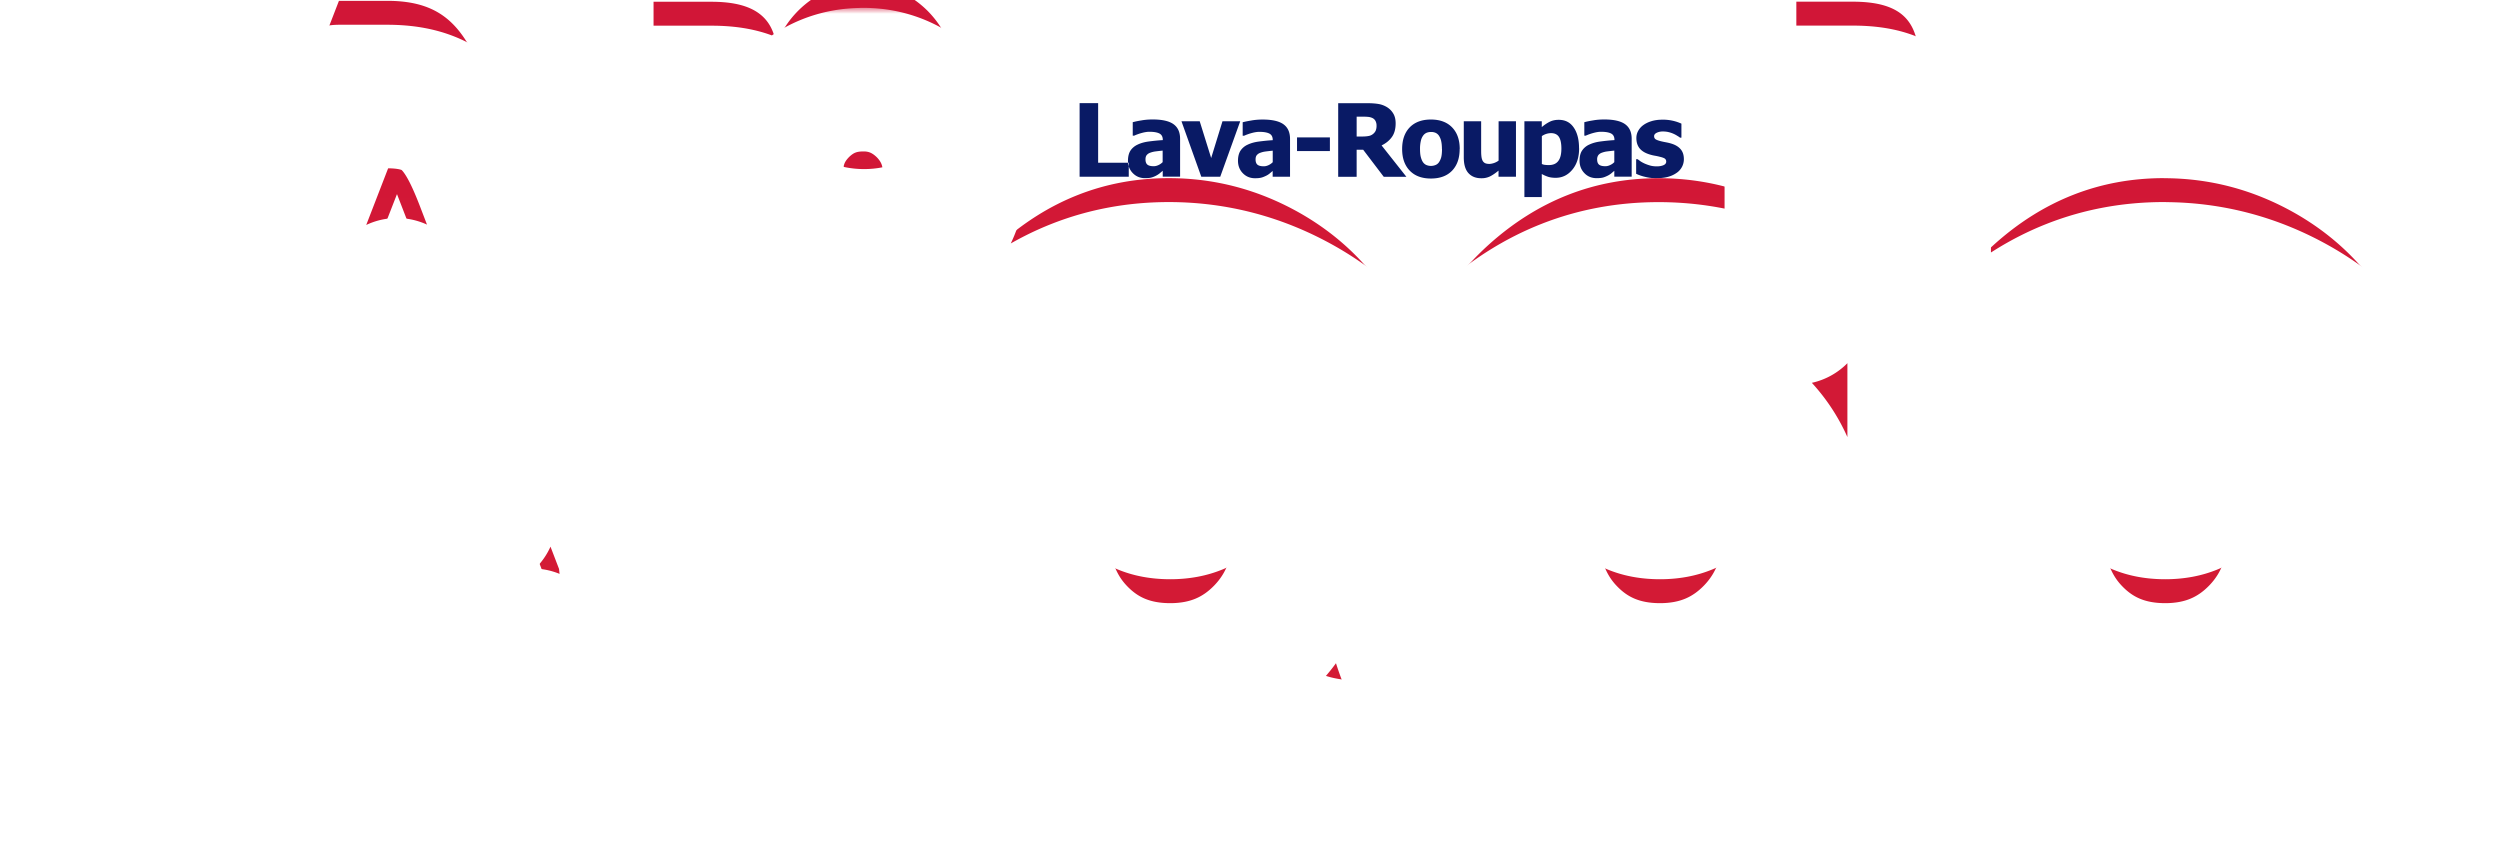 <svg width="209" height="72" fill="none" xmlns="http://www.w3.org/2000/svg"><path fill-rule="evenodd" clip-rule="evenodd" d="M138.506 14.9c-.344 0-.663-.036-.971-.114a3.633 3.633 0 0 1-.753-.258v-1.221h.121c.072.054.15.108.235.174.09.06.21.127.367.199.139.06.289.114.458.162.169.048.356.066.555.066.199 0 .385-.03.542-.096.157-.066.235-.168.235-.3a.299.299 0 0 0-.108-.247c-.073-.054-.211-.108-.422-.157a4.702 4.702 0 0 0-.416-.09 3.212 3.212 0 0 1-.446-.108c-.368-.114-.639-.277-.826-.5-.181-.222-.277-.51-.277-.871 0-.21.048-.403.145-.583.096-.18.235-.35.422-.487.186-.139.415-.253.687-.337.271-.084.578-.127.922-.127a3.708 3.708 0 0 1 1.591.331v1.173h-.115a1.88 1.88 0 0 0-.235-.157 2.344 2.344 0 0 0-.723-.307 1.96 1.96 0 0 0-.464-.053 1.17 1.17 0 0 0-.53.108c-.145.072-.217.168-.217.283 0 .108.036.186.108.246.072.06.229.12.47.18.127.03.265.06.428.09.163.03.314.067.464.115.338.108.585.265.76.475.174.21.259.481.259.83a1.376 1.376 0 0 1-.585 1.118 2.256 2.256 0 0 1-.705.337c-.271.079-.591.12-.97.12l-.006.007Zm-3.55-.619c-.103.084-.187.156-.265.223a1.652 1.652 0 0 1-.32.198c-.126.06-.253.114-.379.145-.121.03-.296.048-.513.048-.41 0-.753-.139-1.018-.415-.271-.277-.41-.626-.41-1.047 0-.342.066-.625.205-.836a1.41 1.41 0 0 1 .596-.505c.266-.126.573-.216.941-.264.361-.048.753-.09 1.175-.115v-.024c0-.258-.097-.433-.283-.529-.187-.096-.471-.144-.85-.144-.169 0-.368.03-.597.09-.229.06-.452.138-.669.235h-.12v-1.125a6.69 6.69 0 0 1 .693-.144c.319-.06.645-.085.97-.085.802 0 1.38.133 1.748.397.368.265.548.674.548 1.221v3.163h-1.452v-.493.006Zm0-.722v-.968c-.241.024-.44.048-.591.067a1.93 1.93 0 0 0-.446.108.659.659 0 0 0-.295.198.598.598 0 0 0-.103.361c0 .216.061.367.175.451.115.084.289.12.512.12.127 0 .254-.03.386-.09.133-.06.253-.138.356-.246h.006Zm-4.424-1.136c0-.451-.072-.782-.211-.986-.138-.205-.361-.307-.657-.307a1.377 1.377 0 0 0-.765.247v2.333c.078.036.163.06.253.072.09.012.205.018.331.018.356 0 .621-.114.79-.343.175-.228.259-.577.259-1.04v.006Zm1.483-.03c0 .74-.187 1.34-.567 1.792-.379.457-.844.68-1.398.68-.235 0-.434-.025-.609-.079a3.02 3.02 0 0 1-.548-.24v1.93h-1.453v-6.338h1.453v.487c.211-.18.434-.33.651-.44.223-.113.476-.168.765-.168.543 0 .958.211 1.254.644.295.427.446 1.004.446 1.744l.006-.012Zm-5.286 2.381h-1.452v-.51c-.253.21-.482.366-.693.474a1.612 1.612 0 0 1-.748.163c-.464 0-.819-.145-1.079-.433-.259-.29-.385-.728-.385-1.311v-3.02h1.452v2.298c0 .24 0 .433.018.59.012.15.043.276.091.384a.485.485 0 0 0 .205.223c.09.048.223.072.385.072a1.436 1.436 0 0 0 .76-.277v-3.29h1.452v4.637h-.006Zm-6.183-2.309c0-.277-.024-.5-.067-.685a1.359 1.359 0 0 0-.186-.44.679.679 0 0 0-.29-.24.889.889 0 0 0-.367-.066.984.984 0 0 0-.356.06.693.693 0 0 0-.295.228 1.178 1.178 0 0 0-.199.44 2.882 2.882 0 0 0-.072.703c0 .283.024.511.072.686.048.174.108.312.181.415a.672.672 0 0 0 .289.234 1 1 0 0 0 .741 0 .63.63 0 0 0 .29-.222c.084-.12.15-.259.198-.427.043-.169.067-.397.067-.692l-.006.006Zm1.482-.006c0 .764-.211 1.365-.627 1.804-.421.44-1.012.662-1.777.662-.766 0-1.35-.223-1.772-.662-.422-.439-.633-1.04-.633-1.804s.211-1.371.633-1.81c.422-.433 1.012-.656 1.772-.656.759 0 1.356.223 1.777.662.422.439.633 1.04.633 1.804h-.006Zm-6.949-1.954a.808.808 0 0 0-.09-.397.573.573 0 0 0-.295-.259 1.086 1.086 0 0 0-.32-.078 4.493 4.493 0 0 0-.44-.018h-.518v1.66h.44c.217 0 .398-.012.548-.042a.783.783 0 0 0 .38-.169.759.759 0 0 0 .223-.277 1.04 1.04 0 0 0 .072-.42Zm2.495 4.275h-1.892l-1.718-2.26h-.548v2.26h-1.543V8.628h2.483c.344 0 .639.024.892.066.253.043.488.133.705.265.223.138.398.319.525.535.132.217.198.493.198.824 0 .47-.108.854-.319 1.143-.211.294-.5.523-.856.697l2.073 2.622Zm-6.394-2.153h-2.748v-1.142h2.748v1.142Zm-4.779 1.66c-.097.084-.187.156-.265.223a1.485 1.485 0 0 1-.32.198c-.126.06-.253.114-.38.144-.12.03-.289.049-.512.049-.41 0-.747-.139-1.018-.415-.272-.277-.41-.626-.41-1.047 0-.342.072-.625.205-.836a1.41 1.41 0 0 1 .596-.505c.26-.126.573-.216.935-.264.361-.048.753-.09 1.169-.115v-.024c0-.258-.097-.433-.284-.529-.186-.096-.47-.144-.843-.144-.169 0-.368.03-.597.09-.229.06-.452.138-.669.235h-.12v-1.125c.144-.042.373-.09.693-.144.319-.06.645-.085.97-.085.802 0 1.38.133 1.748.397.367.265.548.674.548 1.221v3.163h-1.452v-.493l.006.006Zm0-.722v-.968c-.241.024-.44.049-.591.067a1.93 1.93 0 0 0-.446.108.659.659 0 0 0-.295.198c-.073.09-.103.21-.103.361 0 .216.061.367.175.451.115.084.289.12.512.12.127 0 .254-.03.386-.09.133-.06.247-.138.356-.246h.006Zm-2.718-3.427-1.67 4.636h-1.585l-1.657-4.636h1.525l.958 3.073.946-3.073h1.489-.006Zm-6.485 4.143c-.097.084-.187.156-.265.223a1.962 1.962 0 0 1-.693.343c-.121.03-.29.048-.513.048-.41 0-.747-.139-1.018-.415-.272-.277-.41-.626-.41-1.047 0-.342.072-.625.205-.836.138-.21.337-.384.596-.505.26-.126.573-.216.935-.264.361-.048.753-.09 1.175-.115v-.024c0-.258-.097-.433-.283-.529-.187-.096-.47-.144-.844-.144-.169 0-.368.03-.597.09-.229.06-.452.138-.669.235h-.12v-1.125a6.77 6.77 0 0 1 .693-.144c.32-.06.645-.085.97-.085.802 0 1.38.133 1.748.397.367.265.548.674.548 1.221v3.163h-1.452v-.493l-.006.006Zm0-.722v-.968c-.241.024-.44.048-.59.067a1.93 1.93 0 0 0-.447.108.658.658 0 0 0-.295.198c-.073.09-.103.21-.103.361 0 .216.06.367.175.451.115.084.29.12.513.12.126 0 .253-.03.385-.09a1.18 1.18 0 0 0 .356-.246h.006Zm-2.827 1.215h-4.116V8.622h1.549v4.98h2.561v1.178l.006-.006Z" fill="#091A65"/><mask id="path-2-outside-1_254_17844" maskUnits="userSpaceOnUse" x=".35" y=".656" width="209" height="72" fill="#000"><path fill="#fff" d="M.35.656h209v72H.35z"/><path d="M119.497 58.175v6.76h-5.358c-1.066 0-4.912-.121-4.912-2.076l-.488.29c-3.326 1.887-6.985 2.838-10.987 2.838-5.888 0-10.914-2.093-15.073-6.273-4.164-4.18-6.25-9.255-6.25-15.232 0-6.405 2.357-11.739 7.058-16.009 4.122-3.716 8.865-5.58 14.223-5.58 3.875 0 7.522.974 10.939 2.904 3.399 1.93 6.069 4.565 7.973 7.866a21.42 21.42 0 0 1 1.778 3.915c-1.332 2.802-1.995 5.905-1.995 9.31 0 4.203 1.031 7.961 3.092 11.275v.012ZM97.867 32.58c-3.194 0-5.864 1.118-7.986 3.343-2.127 2.225-3.182 5.064-3.182 8.522s1.043 6.452 3.158 8.665c2.098 2.213 4.755 3.314 7.974 3.314 3.218 0 5.9-1.119 8.04-3.356 2.139-2.237 3.206-5.105 3.206-8.63 0-3.523-1.043-6.362-3.146-8.563-2.11-2.2-4.791-3.301-8.064-3.301v.006Zm52.307-24.44h4.701c4.411 0 5.568 1.87 5.568 5.31v24.566c-1.199 2.688-1.802 5.653-1.802 8.882 0 1.714.169 3.35.513 4.92a22.52 22.52 0 0 1-1.597 3.44c-1.935 3.367-4.551 5.989-7.871 7.895-3.327 1.888-6.986 2.839-10.987 2.839-5.889 0-10.915-2.093-15.073-6.273-4.165-4.18-6.25-9.255-6.25-15.232 0-6.405 2.356-11.739 7.057-16.009 4.122-3.716 8.866-5.58 14.223-5.58 3.882 0 7.522.974 10.939 2.904.199.108.392.223.579.343V8.141Zm-11.361 24.44c-3.194 0-5.864 1.118-7.985 3.343-2.128 2.225-3.183 5.064-3.183 8.522s1.043 6.452 3.159 8.665c2.097 2.213 4.755 3.314 7.973 3.314s5.9-1.119 8.04-3.356c2.139-2.237 3.206-5.105 3.206-8.63 0-3.523-1.043-6.362-3.146-8.563-2.109-2.2-4.791-3.301-8.064-3.301v.006Zm42.079-9.682c3.876 0 7.522.974 10.939 2.904 3.399 1.93 6.069 4.565 7.974 7.866 1.922 3.32 2.874 6.892 2.874 10.735 0 3.842-.964 7.48-2.886 10.848-1.935 3.368-4.551 5.99-7.872 7.896-3.32 1.888-6.985 2.839-10.986 2.839-5.889 0-10.915-2.093-15.073-6.273-4.165-4.18-6.25-9.255-6.25-15.232 0-6.405 2.356-11.739 7.063-16.009 4.123-3.716 8.866-5.58 14.223-5.58l-.006.006Zm.157 9.682c-3.194 0-5.864 1.118-7.985 3.343-2.128 2.225-3.183 5.064-3.183 8.522s1.043 6.452 3.158 8.665c2.098 2.213 4.756 3.314 7.974 3.314s5.9-1.119 8.04-3.356c2.139-2.237 3.206-5.105 3.206-8.63 0-3.523-1.043-6.362-3.146-8.563-2.115-2.2-4.791-3.301-8.064-3.301v.006ZM72.144 6.656c2.092 0 3.906.763 5.419 2.267 1.494 1.521 2.242 3.361 2.242 5.508s-.736 3.957-2.23 5.449c-1.495 1.51-3.279 2.255-5.34 2.255s-3.966-.764-5.46-2.297c-1.513-1.522-2.26-3.392-2.26-5.569 0-.33.018-.655.054-.974-.537 1.028-.808 2.159-.808 3.41 0 1.563.398 2.958 1.187 4.18V64.94H54.215c-3.966 0-5.617-.65-7.052-4.408L44.5 53.526h-9.39c-4.905 0-5.894-1.172-5.851-6.086l-.049-4.197h11.337l-7.359-19.015L17.325 64.94H6.35L28.335 8.07h4.032c4.87 0 6.564 2.417 8.336 7.006l11.914 31.067 2.02 18.798V8.147h4.815c2.869 0 5.087.794 5.442 3.662.362-1.076.977-2.05 1.844-2.922 1.495-1.48 3.291-2.225 5.4-2.225l.006-.006Zm5.171 16.056V37.91c-1.235 2.718-1.856 5.719-1.856 8.996 0 3.278.62 6.242 1.856 8.96v9.081H66.968V22.628c1.543 1.034 3.31 1.552 5.286 1.552 1.868 0 3.556-.488 5.063-1.462v-.006Z"/></mask><g filter="url('#filter0_i_254_17844')"><path d="M119.497 58.175v6.76h-5.358c-1.066 0-4.912-.121-4.912-2.076l-.488.29c-3.326 1.887-6.985 2.838-10.987 2.838-5.888 0-10.914-2.093-15.073-6.273-4.164-4.18-6.25-9.255-6.25-15.232 0-6.405 2.357-11.739 7.058-16.009 4.122-3.716 8.865-5.58 14.223-5.58 3.875 0 7.522.974 10.939 2.904 3.399 1.93 6.069 4.565 7.973 7.866a21.42 21.42 0 0 1 1.778 3.915c-1.332 2.802-1.995 5.905-1.995 9.31 0 4.203 1.031 7.961 3.092 11.275v.012ZM97.867 32.58c-3.194 0-5.864 1.118-7.986 3.343-2.127 2.225-3.182 5.064-3.182 8.522s1.043 6.452 3.158 8.665c2.098 2.213 4.755 3.314 7.974 3.314 3.218 0 5.9-1.119 8.04-3.356 2.139-2.237 3.206-5.105 3.206-8.63 0-3.523-1.043-6.362-3.146-8.563-2.11-2.2-4.791-3.301-8.064-3.301v.006Zm52.307-24.44h4.701c4.411 0 5.568 1.87 5.568 5.31v24.566c-1.199 2.688-1.802 5.653-1.802 8.882 0 1.714.169 3.35.513 4.92a22.52 22.52 0 0 1-1.597 3.44c-1.935 3.367-4.551 5.989-7.871 7.895-3.327 1.888-6.986 2.839-10.987 2.839-5.889 0-10.915-2.093-15.073-6.273-4.165-4.18-6.25-9.255-6.25-15.232 0-6.405 2.356-11.739 7.057-16.009 4.122-3.716 8.866-5.58 14.223-5.58 3.882 0 7.522.974 10.939 2.904.199.108.392.223.579.343V8.141Zm-11.361 24.44c-3.194 0-5.864 1.118-7.985 3.343-2.128 2.225-3.183 5.064-3.183 8.522s1.043 6.452 3.159 8.665c2.097 2.213 4.755 3.314 7.973 3.314s5.9-1.119 8.04-3.356c2.139-2.237 3.206-5.105 3.206-8.63 0-3.523-1.043-6.362-3.146-8.563-2.109-2.2-4.791-3.301-8.064-3.301v.006Zm42.079-9.682c3.876 0 7.522.974 10.939 2.904 3.399 1.93 6.069 4.565 7.974 7.866 1.922 3.32 2.874 6.892 2.874 10.735 0 3.842-.964 7.48-2.886 10.848-1.935 3.368-4.551 5.99-7.872 7.896-3.32 1.888-6.985 2.839-10.986 2.839-5.889 0-10.915-2.093-15.073-6.273-4.165-4.18-6.25-9.255-6.25-15.232 0-6.405 2.356-11.739 7.063-16.009 4.123-3.716 8.866-5.58 14.223-5.58l-.006.006Zm.157 9.682c-3.194 0-5.864 1.118-7.985 3.343-2.128 2.225-3.183 5.064-3.183 8.522s1.043 6.452 3.158 8.665c2.098 2.213 4.756 3.314 7.974 3.314s5.9-1.119 8.04-3.356c2.139-2.237 3.206-5.105 3.206-8.63 0-3.523-1.043-6.362-3.146-8.563-2.115-2.2-4.791-3.301-8.064-3.301v.006ZM72.144 6.656c2.092 0 3.906.763 5.419 2.267 1.494 1.521 2.242 3.361 2.242 5.508s-.736 3.957-2.23 5.449c-1.495 1.51-3.279 2.255-5.34 2.255s-3.966-.764-5.46-2.297c-1.513-1.522-2.26-3.392-2.26-5.569 0-.33.018-.655.054-.974-.537 1.028-.808 2.159-.808 3.41 0 1.563.398 2.958 1.187 4.18V64.94H54.215c-3.966 0-5.617-.65-7.052-4.408L44.5 53.526h-9.39c-4.905 0-5.894-1.172-5.851-6.086l-.049-4.197h11.337l-7.359-19.015L17.325 64.94H6.35L28.335 8.07h4.032c4.87 0 6.564 2.417 8.336 7.006l11.914 31.067 2.02 18.798V8.147h4.815c2.869 0 5.087.794 5.442 3.662.362-1.076.977-2.05 1.844-2.922 1.495-1.48 3.291-2.225 5.4-2.225l.006-.006Zm5.171 16.056V37.91c-1.235 2.718-1.856 5.719-1.856 8.996 0 3.278.62 6.242 1.856 8.96v9.081H66.968V22.628c1.543 1.034 3.31 1.552 5.286 1.552 1.868 0 3.556-.488 5.063-1.462v-.006Z" fill="url('#paint0_linear_254_17844')"/></g><path d="M119.497 58.175v6.76h-5.358c-1.066 0-4.912-.121-4.912-2.076l-.488.29c-3.326 1.887-6.985 2.838-10.987 2.838-5.888 0-10.914-2.093-15.073-6.273-4.164-4.18-6.25-9.255-6.25-15.232 0-6.405 2.357-11.739 7.058-16.009 4.122-3.716 8.865-5.58 14.223-5.58 3.875 0 7.522.974 10.939 2.904 3.399 1.93 6.069 4.565 7.973 7.866a21.42 21.42 0 0 1 1.778 3.915c-1.332 2.802-1.995 5.905-1.995 9.31 0 4.203 1.031 7.961 3.092 11.275v.012ZM97.867 32.58c-3.194 0-5.864 1.118-7.986 3.343-2.127 2.225-3.182 5.064-3.182 8.522s1.043 6.452 3.158 8.665c2.098 2.213 4.755 3.314 7.974 3.314 3.218 0 5.9-1.119 8.04-3.356 2.139-2.237 3.206-5.105 3.206-8.63 0-3.523-1.043-6.362-3.146-8.563-2.11-2.2-4.791-3.301-8.064-3.301v.006Zm52.307-24.44h4.701c4.411 0 5.568 1.87 5.568 5.31v24.566c-1.199 2.688-1.802 5.653-1.802 8.882 0 1.714.169 3.35.513 4.92a22.52 22.52 0 0 1-1.597 3.44c-1.935 3.367-4.551 5.989-7.871 7.895-3.327 1.888-6.986 2.839-10.987 2.839-5.889 0-10.915-2.093-15.073-6.273-4.165-4.18-6.25-9.255-6.25-15.232 0-6.405 2.356-11.739 7.057-16.009 4.122-3.716 8.866-5.58 14.223-5.58 3.882 0 7.522.974 10.939 2.904.199.108.392.223.579.343V8.141Zm-11.361 24.44c-3.194 0-5.864 1.118-7.985 3.343-2.128 2.225-3.183 5.064-3.183 8.522s1.043 6.452 3.159 8.665c2.097 2.213 4.755 3.314 7.973 3.314s5.9-1.119 8.04-3.356c2.139-2.237 3.206-5.105 3.206-8.63 0-3.523-1.043-6.362-3.146-8.563-2.109-2.2-4.791-3.301-8.064-3.301v.006Zm42.079-9.682c3.876 0 7.522.974 10.939 2.904 3.399 1.93 6.069 4.565 7.974 7.866 1.922 3.32 2.874 6.892 2.874 10.735 0 3.842-.964 7.48-2.886 10.848-1.935 3.368-4.551 5.99-7.872 7.896-3.32 1.888-6.985 2.839-10.986 2.839-5.889 0-10.915-2.093-15.073-6.273-4.165-4.18-6.25-9.255-6.25-15.232 0-6.405 2.356-11.739 7.063-16.009 4.123-3.716 8.866-5.58 14.223-5.58l-.006.006Zm.157 9.682c-3.194 0-5.864 1.118-7.985 3.343-2.128 2.225-3.183 5.064-3.183 8.522s1.043 6.452 3.158 8.665c2.098 2.213 4.756 3.314 7.974 3.314s5.9-1.119 8.04-3.356c2.139-2.237 3.206-5.105 3.206-8.63 0-3.523-1.043-6.362-3.146-8.563-2.115-2.2-4.791-3.301-8.064-3.301v.006ZM72.144 6.656c2.092 0 3.906.763 5.419 2.267 1.494 1.521 2.242 3.361 2.242 5.508s-.736 3.957-2.23 5.449c-1.495 1.51-3.279 2.255-5.34 2.255s-3.966-.764-5.46-2.297c-1.513-1.522-2.26-3.392-2.26-5.569 0-.33.018-.655.054-.974-.537 1.028-.808 2.159-.808 3.41 0 1.563.398 2.958 1.187 4.18V64.94H54.215c-3.966 0-5.617-.65-7.052-4.408L44.5 53.526h-9.39c-4.905 0-5.894-1.172-5.851-6.086l-.049-4.197h11.337l-7.359-19.015L17.325 64.94H6.35L28.335 8.07h4.032c4.87 0 6.564 2.417 8.336 7.006l11.914 31.067 2.02 18.798V8.147h4.815c2.869 0 5.087.794 5.442 3.662.362-1.076.977-2.05 1.844-2.922 1.495-1.48 3.291-2.225 5.4-2.225l.006-.006Zm5.171 16.056V37.91c-1.235 2.718-1.856 5.719-1.856 8.996 0 3.278.62 6.242 1.856 8.96v9.081H66.968V22.628c1.543 1.034 3.31 1.552 5.286 1.552 1.868 0 3.556-.488 5.063-1.462v-.006Z" stroke="#fff" stroke-width="12" stroke-linejoin="round" mask="url('#path-2-outside-1_254_17844')"/><defs><linearGradient id="paint0_linear_254_17844" x1="112.548" y1="6.908" x2="112.548" y2="65.842" gradientUnits="userSpaceOnUse"><stop stop-color="#D11637"/><stop offset="1" stop-color="#D31B35"/></linearGradient><filter id="filter0_i_254_17844" x=".35" y="-2.844" width="208.33" height="74.837" filterUnits="userSpaceOnUse" color-interpolation-filters="sRGB"><feFlood flood-opacity="0" result="BackgroundImageFix"/><feBlend in="SourceGraphic" in2="BackgroundImageFix" result="shape"/><feColorMatrix in="SourceAlpha" values="0 0 0 0 0 0 0 0 0 0 0 0 0 0 0 0 0 0 127 0" result="hardAlpha"/><feOffset dy="-8"/><feGaussianBlur stdDeviation="1.75"/><feComposite in2="hardAlpha" operator="arithmetic" k2="-1" k3="1"/><feColorMatrix values="0 0 0 0 0.612 0 0 0 0 0.125 0 0 0 0 0.188 0 0 0 1 0"/><feBlend in2="shape" result="effect1_innerShadow_254_17844"/></filter></defs></svg>